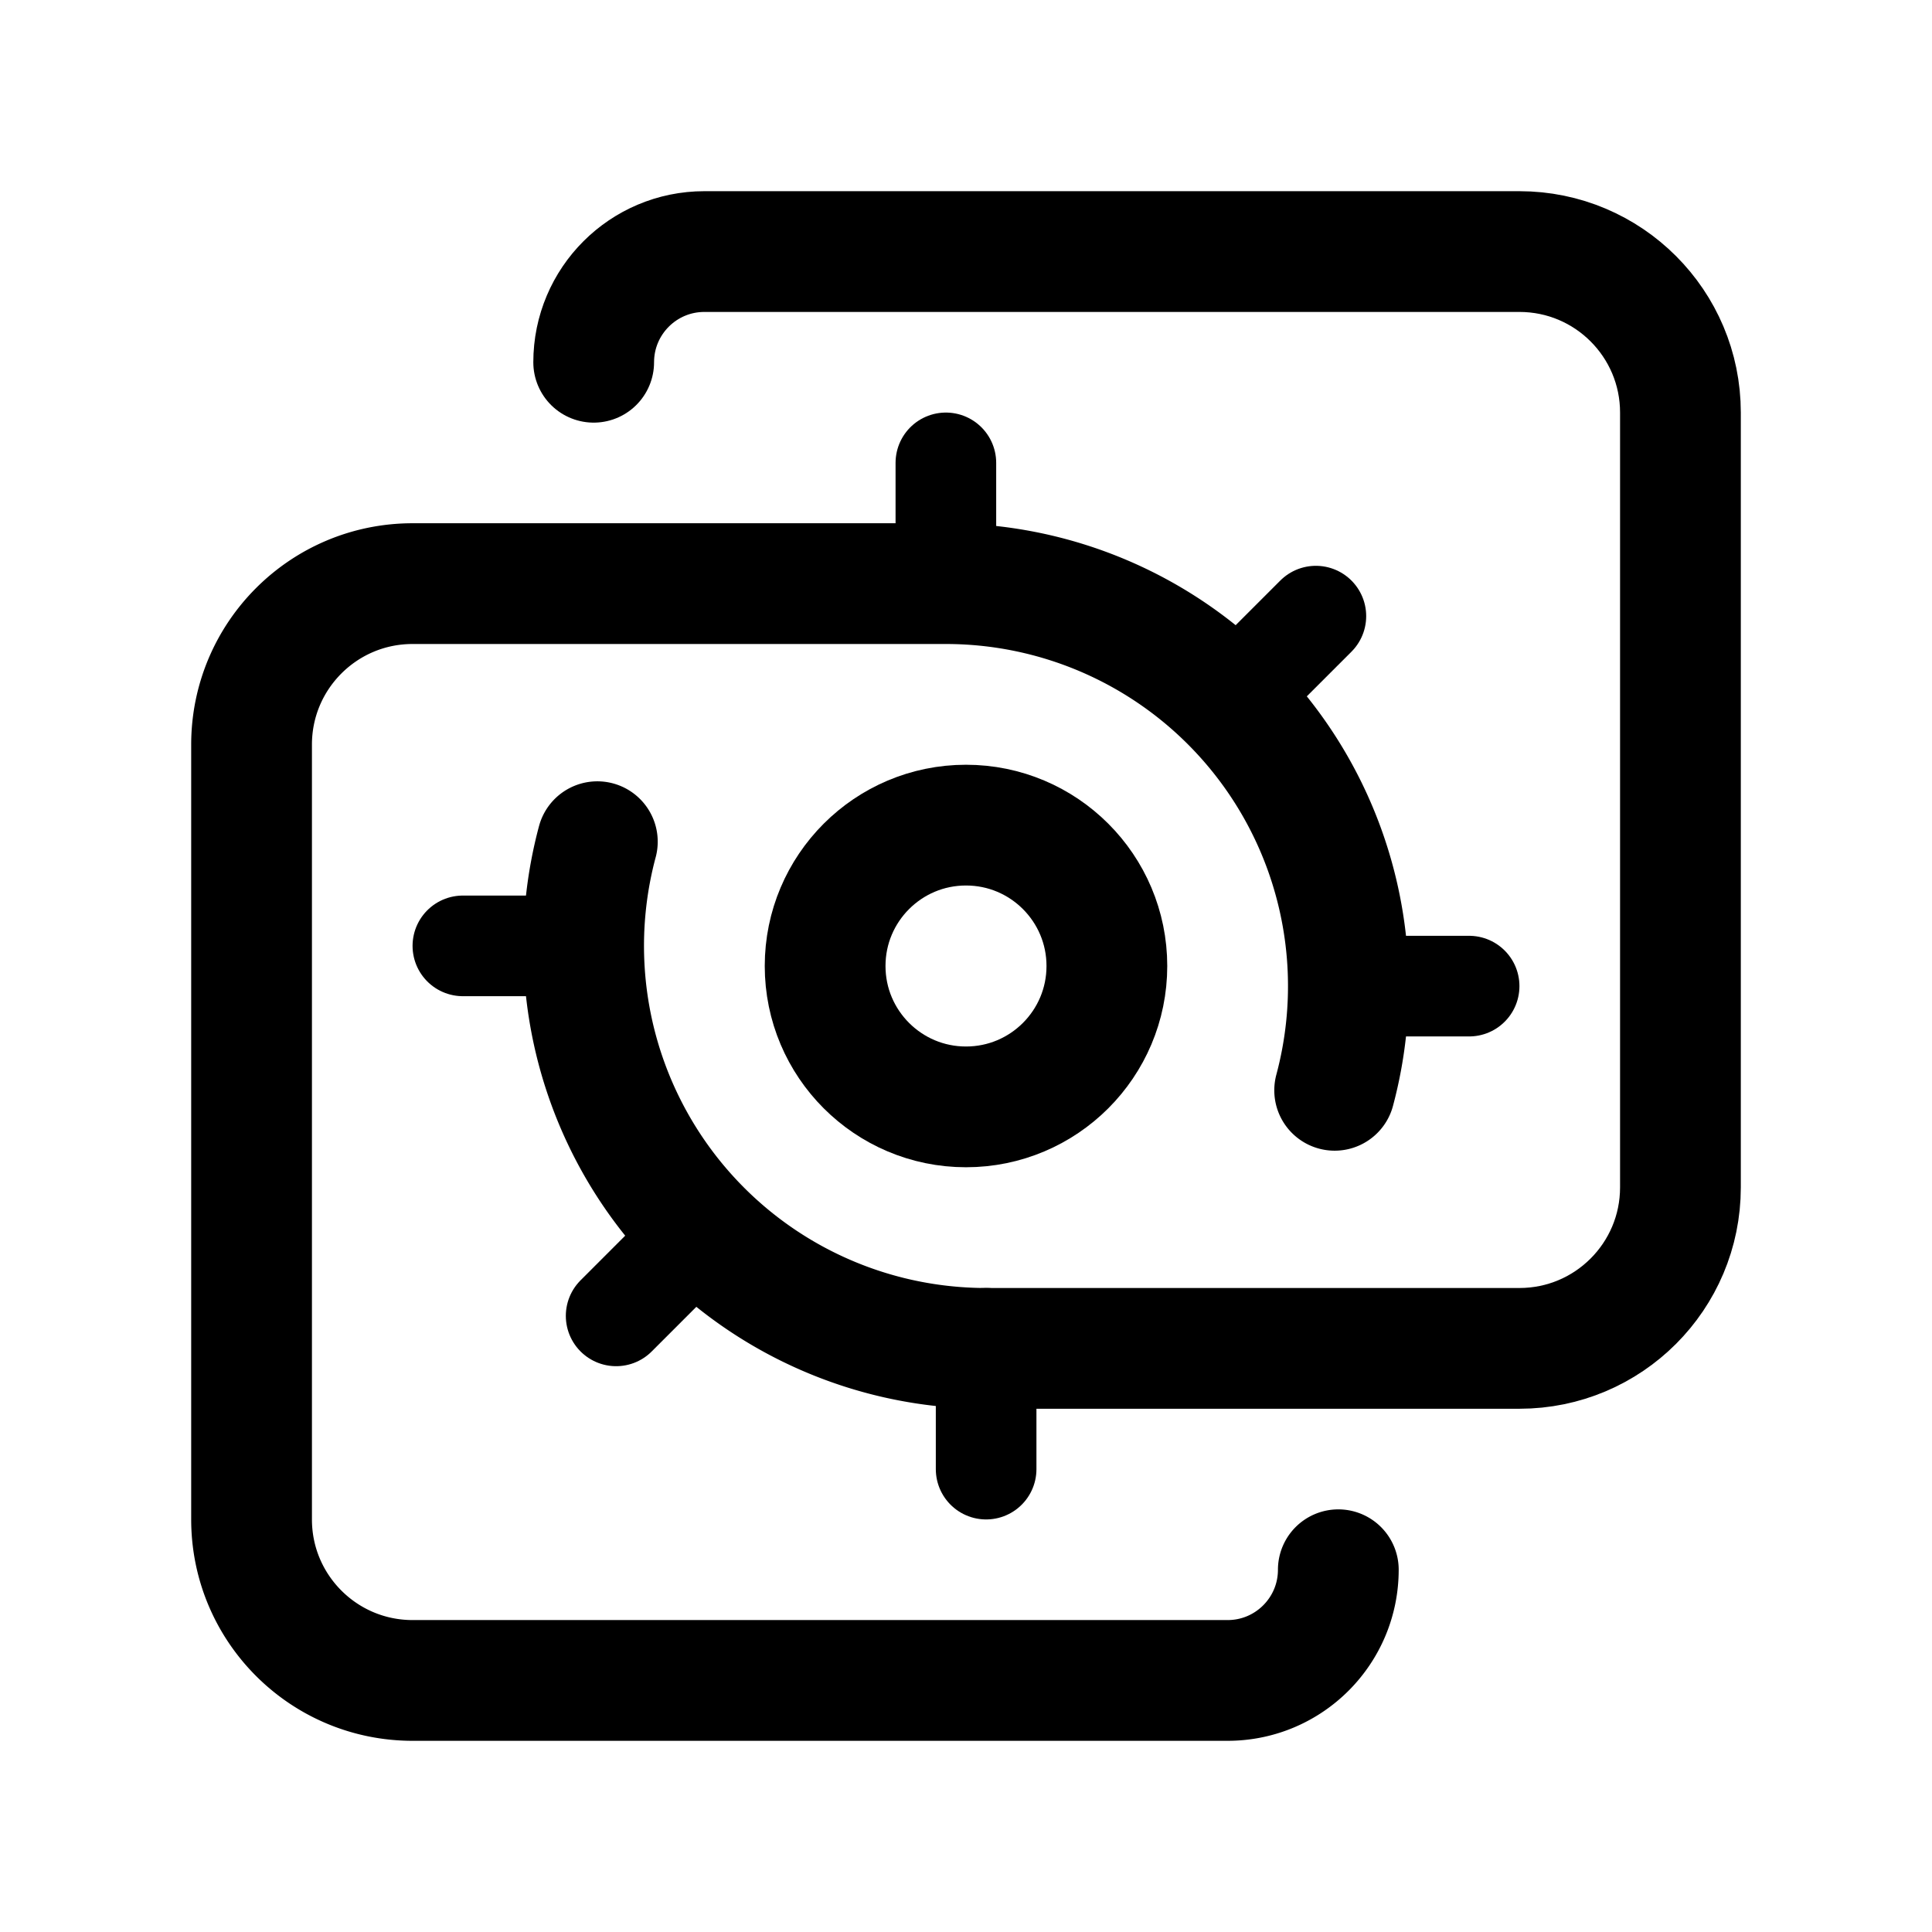 <svg xmlns="http://www.w3.org/2000/svg" width="192" height="192" fill="none"><circle cx="96" cy="96" r="14" stroke="#000" stroke-linecap="round" stroke-linejoin="round" stroke-width="12"/><path stroke="#000" stroke-linecap="round" stroke-linejoin="round" stroke-width="12" d="M98 134h53c8.837 0 16-7.163 16-16V41c0-8.837-7.163-16-16-16H70c-6.075 0-11 4.925-11 11v0"/><path stroke="#000" stroke-linecap="round" stroke-linejoin="round" stroke-width="12" d="M94 58H41c-8.837 0-16 7.163-16 16v77c0 8.837 7.163 16 16 16h81c6.075 0 11-4.925 11-11v0m-.363-47.647A40 40 0 0 0 94 58"/><path stroke="#000" stroke-linecap="round" stroke-linejoin="round" stroke-width="10" d="M94 46v12m36.77 3.23-8.486 8.486M98 134v12m-28.284-23.716-8.485 8.486M46 94h12m76 4h12"/><path stroke="#000" stroke-linecap="round" stroke-linejoin="round" stroke-width="12" d="M59.363 83.647A40 40 0 0 0 98 134"/></svg>
